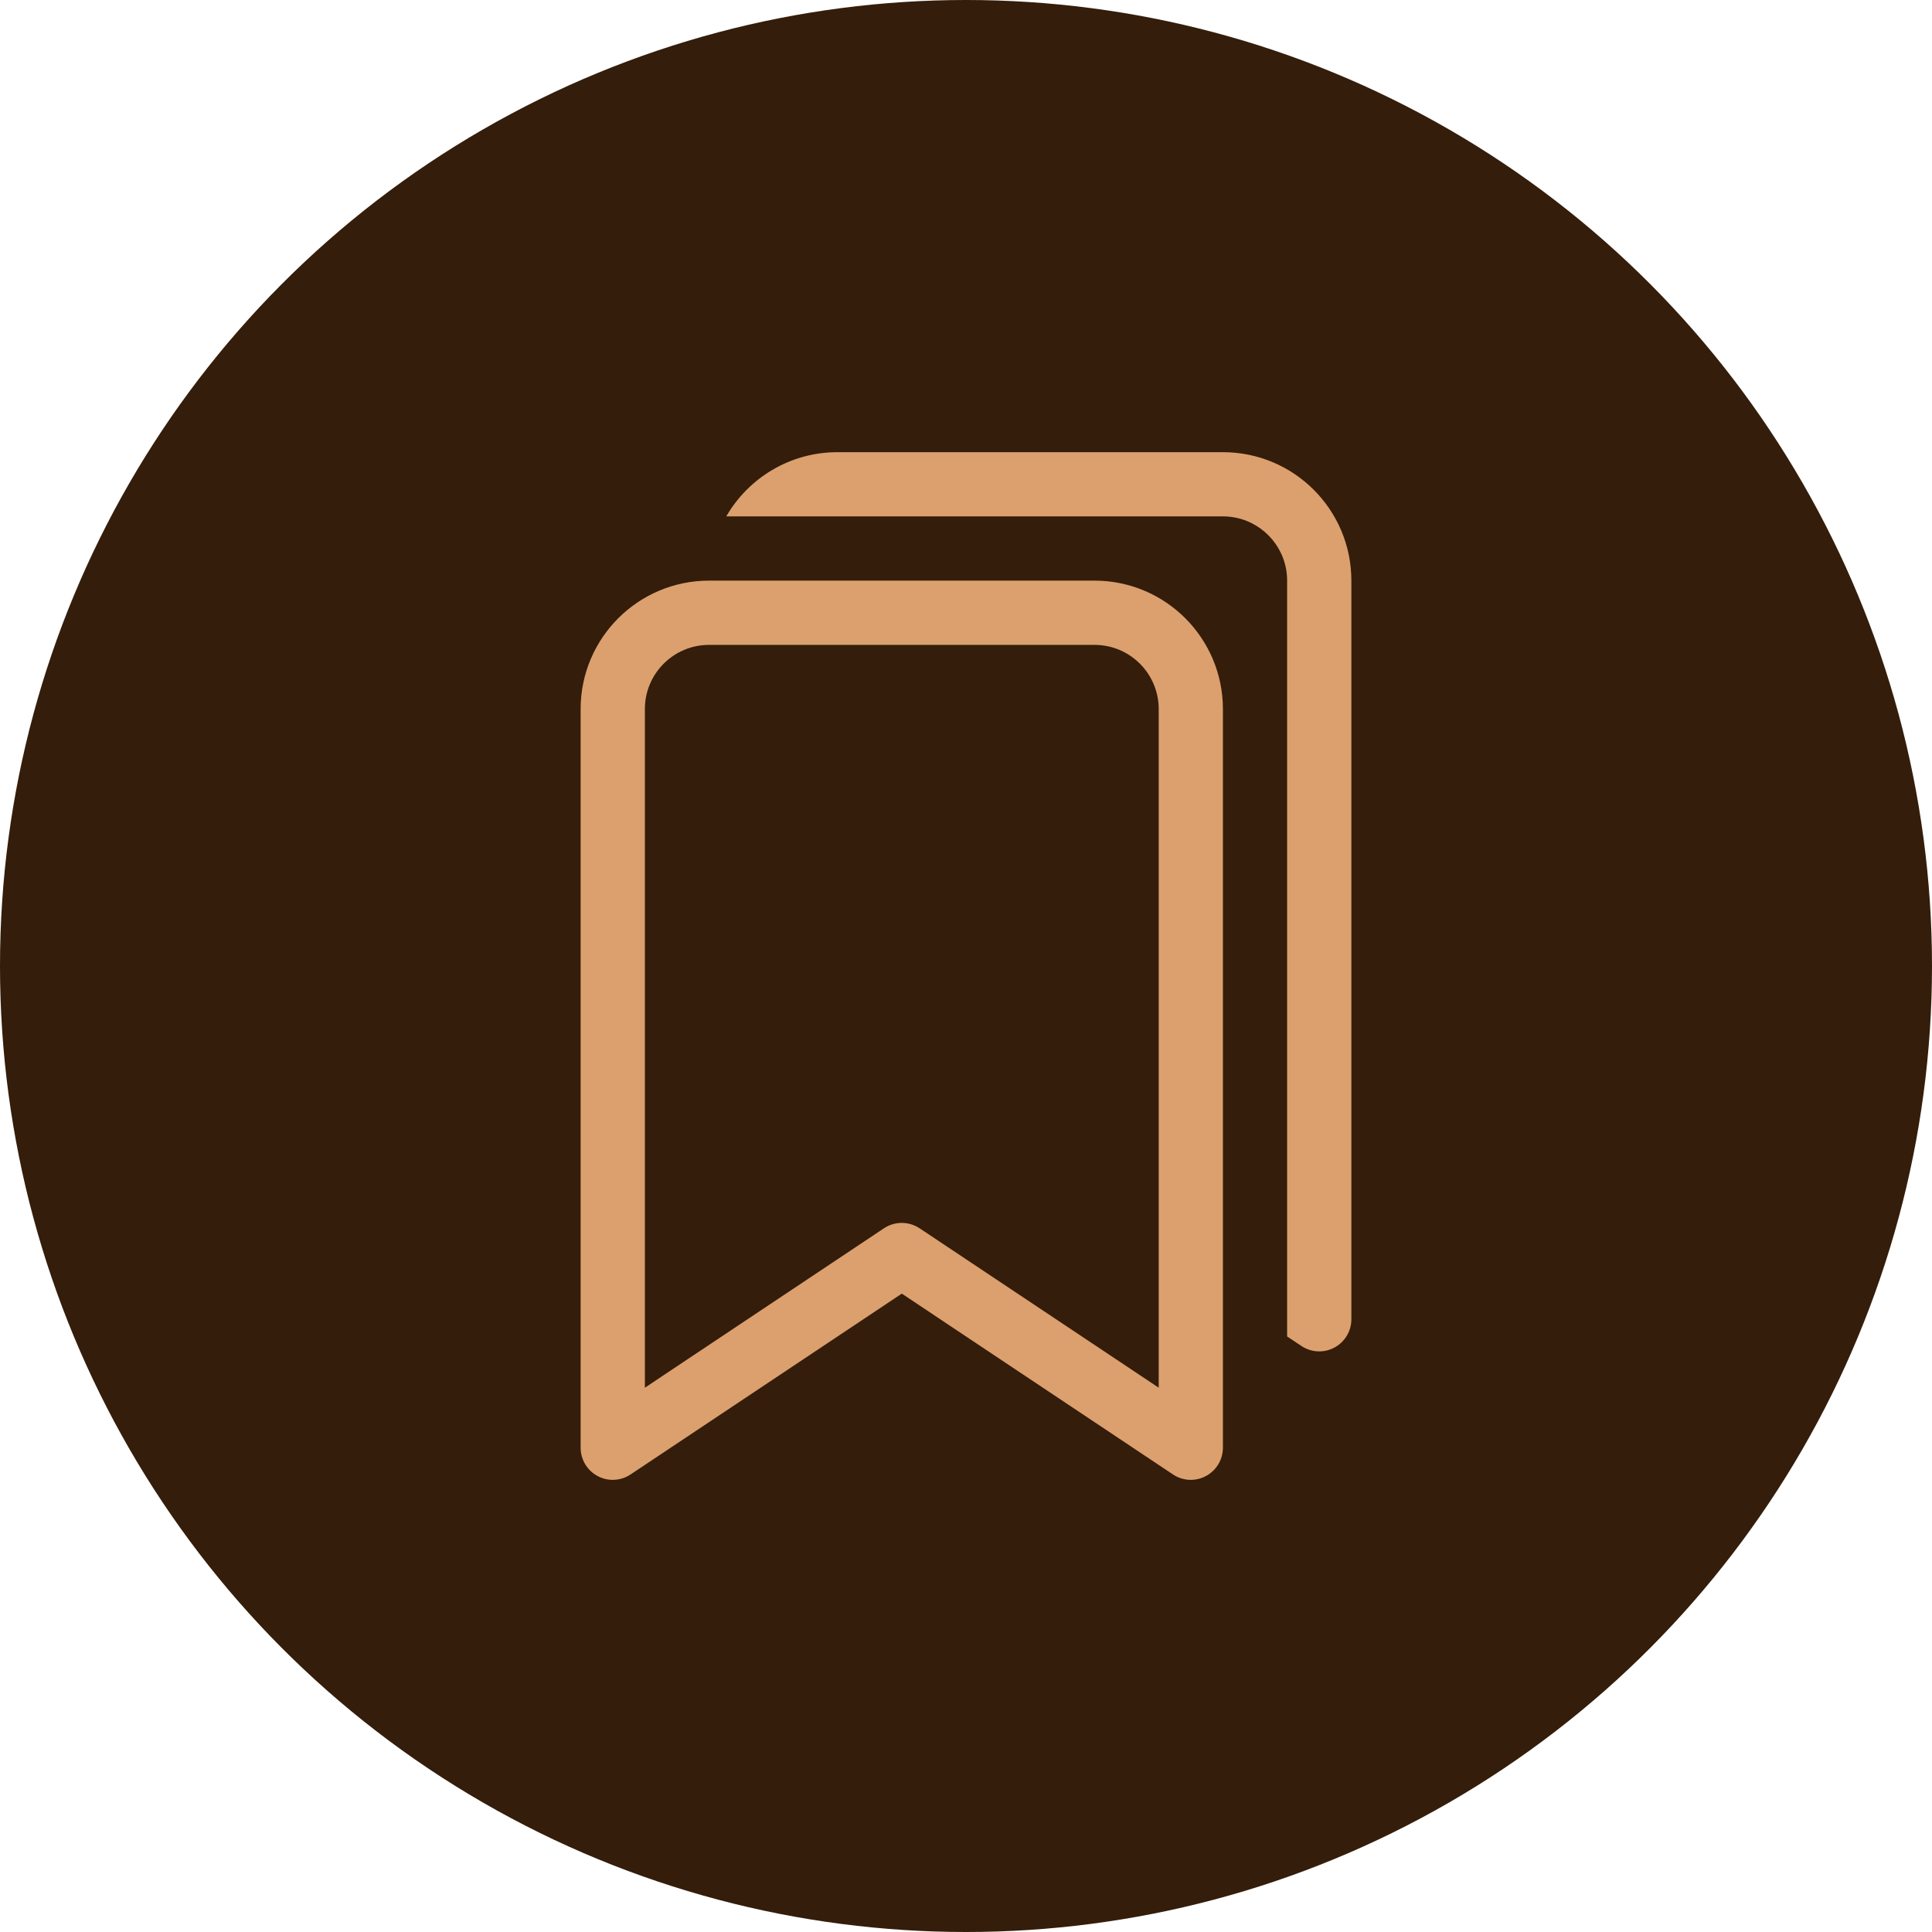 <svg width="47" height="47" viewBox="0 0 47 47" fill="none" xmlns="http://www.w3.org/2000/svg">
<circle cx="23.5" cy="23.5" r="23.5" fill="#341D0A"/>
<path d="M14.125 17.25C14.125 15.524 15.524 14.125 17.25 14.125H26.625C28.351 14.125 29.75 15.524 29.75 17.25V35.219C29.75 35.507 29.591 35.772 29.337 35.908C29.083 36.044 28.775 36.029 28.535 35.869L21.938 31.47L15.34 35.869C15.1 36.029 14.792 36.044 14.538 35.908C14.284 35.772 14.125 35.507 14.125 35.219V17.25ZM17.25 15.688C16.387 15.688 15.688 16.387 15.688 17.25V33.759L21.504 29.881C21.767 29.706 22.108 29.706 22.371 29.881L28.188 33.759V17.25C28.188 16.387 27.488 15.688 26.625 15.688H17.25Z" fill="#DCA06E"/>
<path d="M17.668 12.562H29.75C29.858 12.562 29.963 12.573 30.065 12.594C30.777 12.74 31.312 13.37 31.312 14.125V32.512L31.66 32.744C31.9 32.904 32.208 32.919 32.462 32.783C32.716 32.647 32.875 32.382 32.875 32.094V14.125C32.875 12.399 31.476 11 29.75 11H20.375C19.218 11 18.208 11.628 17.668 12.562Z" fill="#DCA06E"/>
</svg>
